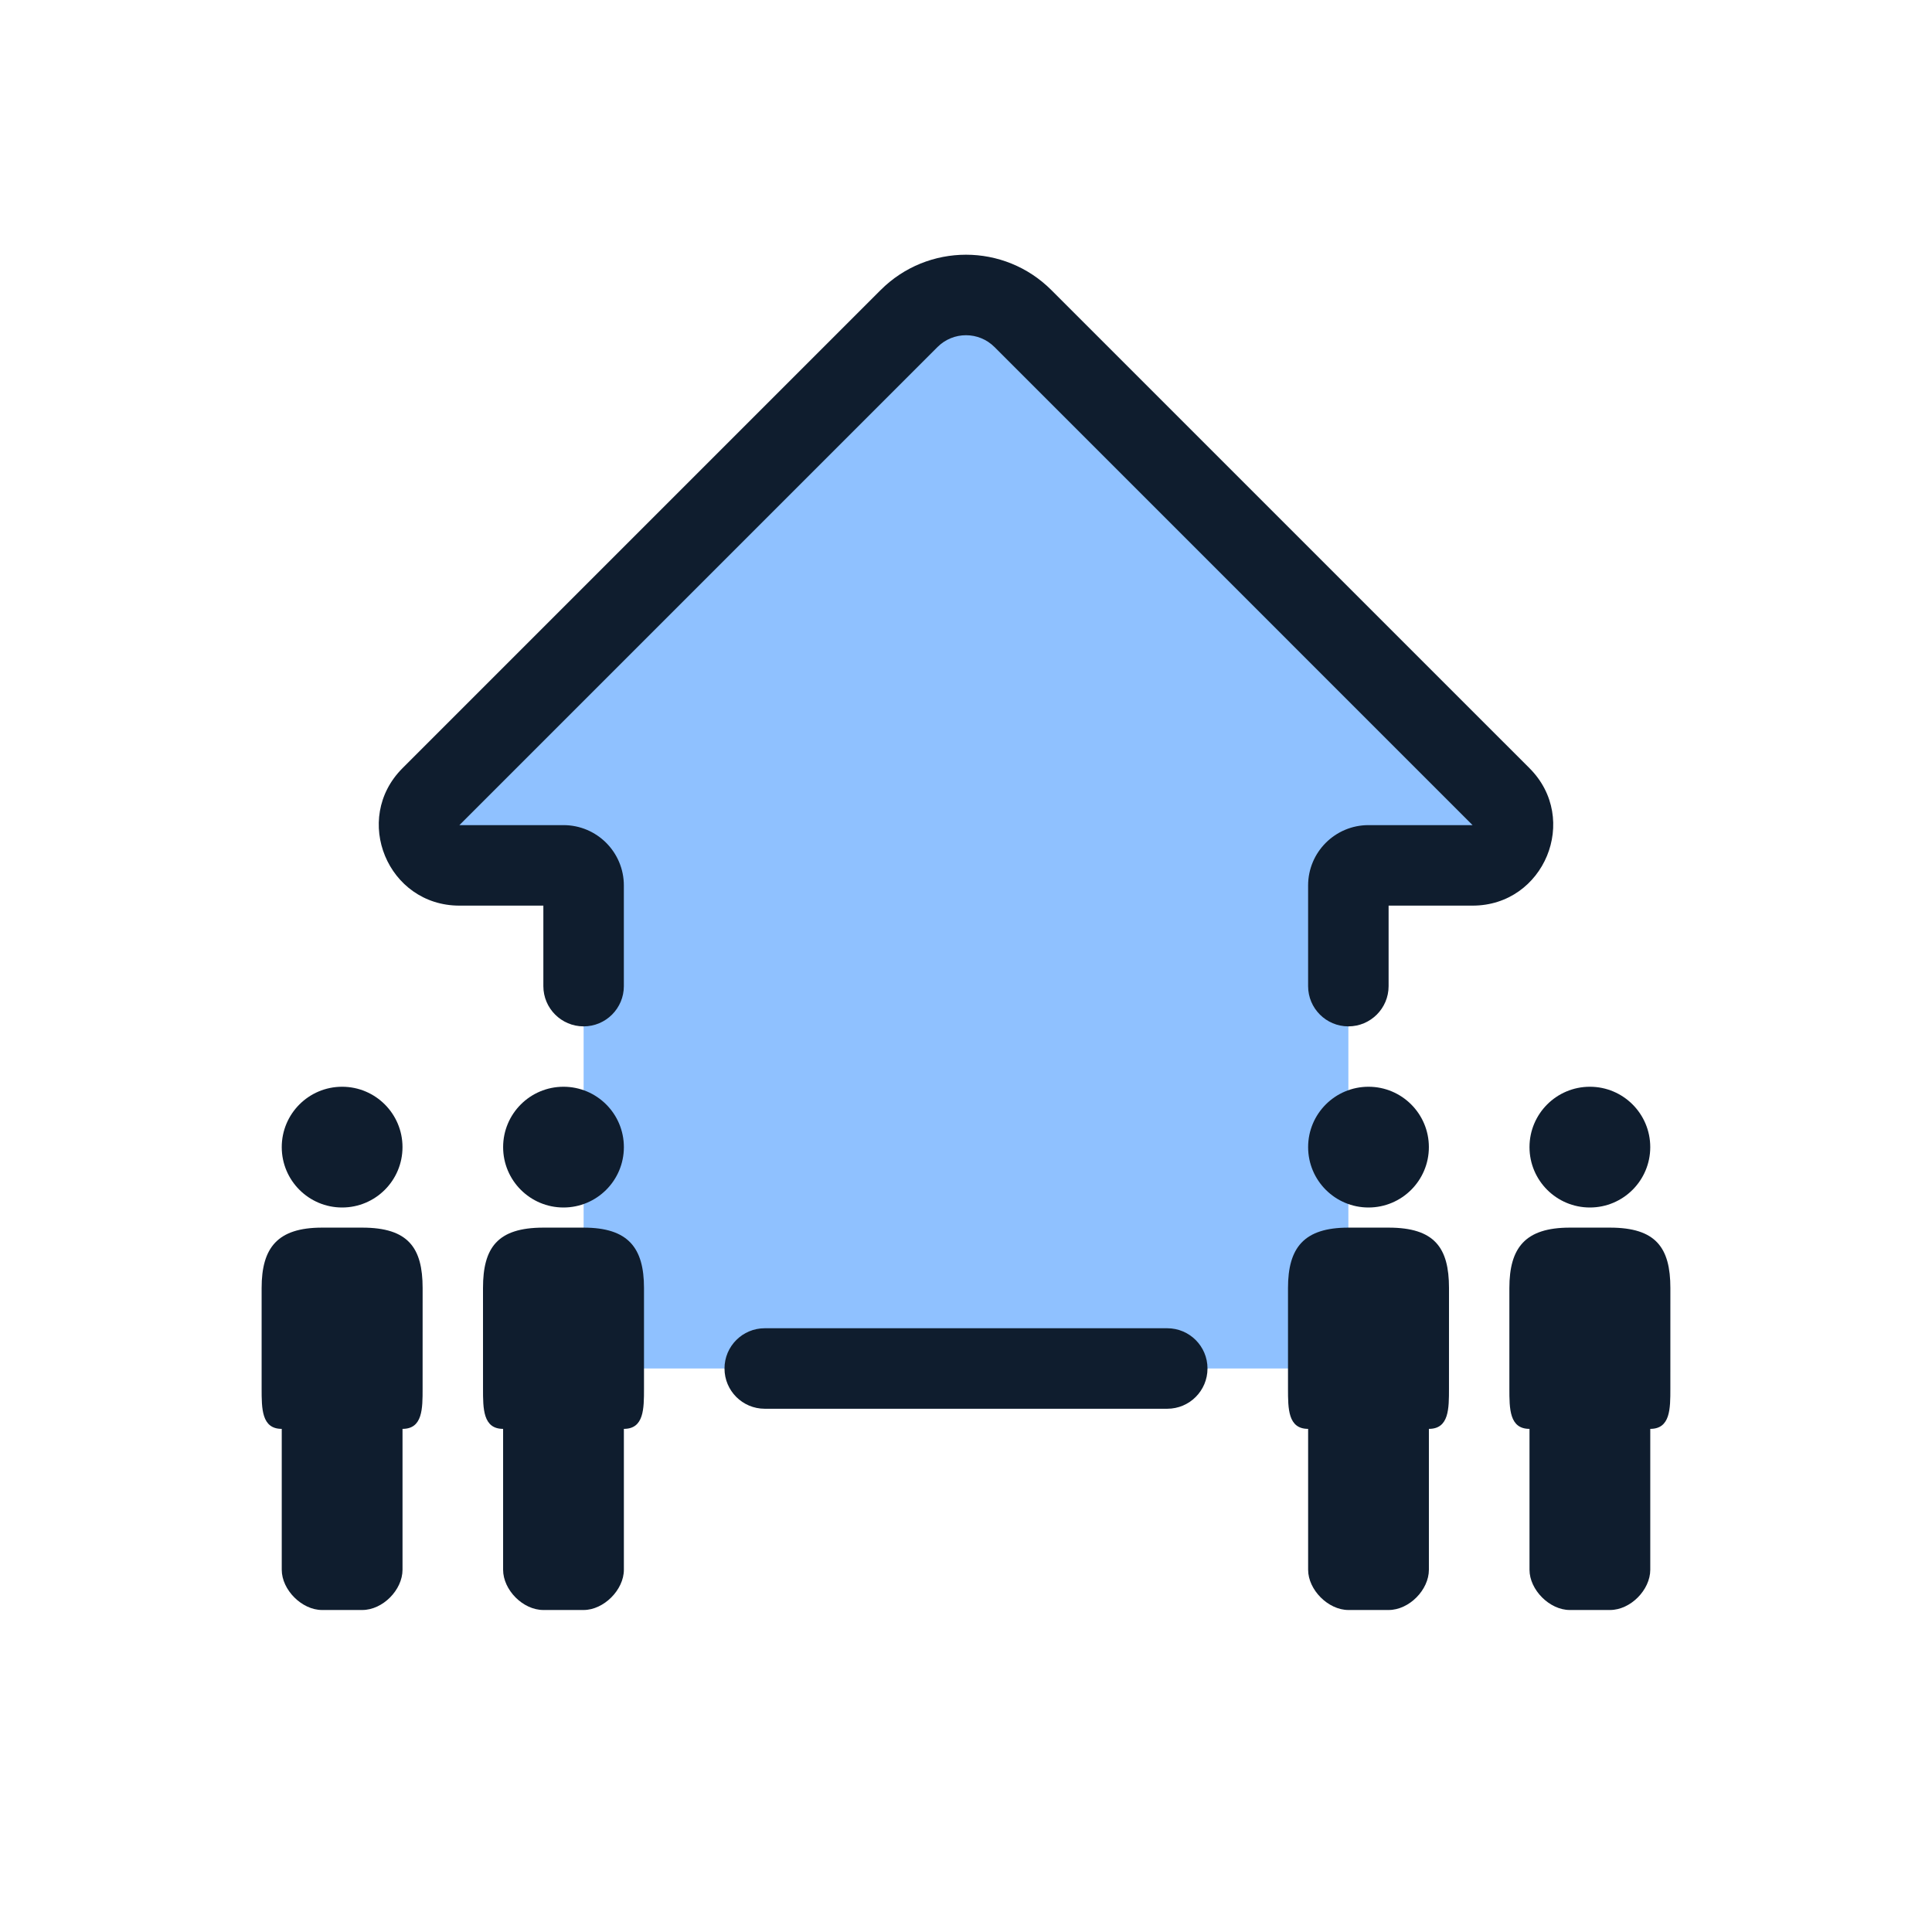 <svg width="96" height="96" viewBox="0 0 96 96" fill="none" xmlns="http://www.w3.org/2000/svg">
<path d="M48 14L76 43.5L67 44.5V68H29V43.5L20 43L48 14Z" fill="#8FC1FF"/>
<path d="M20.001 71V78C20 79 19.021 80 18 80H16C15 80 14 79 14 78V71C13 71 13 70 13 69V64C13 62 13.786 61 16 61H18C20.286 61 20.999 62 21 64L20.999 69C21 70 21 71 20.001 71Z" fill="#0F1D2E"/>
<path d="M14 57C14 58.657 15.343 60 17 60C18.657 60 20 58.657 20 57C20 55.343 18.657 54 17 54C15.343 54 14 55.343 14 57Z" fill="#0F1D2E"/>
<path d="M24.999 71V78C25 79 25.979 80 27 80H29C30 80 31 79 31 78V71C32 71 32 70 32 69V64C32 62 31.214 61 29 61H27C24.714 61 24.001 62 24 64L24.001 69C24 70 24 71 24.999 71Z" fill="#0F1D2E"/>
<path d="M31 57C31 58.657 29.657 60 28 60C26.343 60 25 58.657 25 57C25 55.343 26.343 54 28 54C29.657 54 31 55.343 31 57Z" fill="#0F1D2E"/>
<path d="M71.001 71V78C71 79 70.021 80 69 80H67C66 80 65 79 65 78V71C64 71 64 70 64 69V64C64 62 64.786 61 67 61H69C71.286 61 71.999 62 72 64L71.999 69C72 70 72 71 71.001 71Z" fill="#0F1D2E"/>
<path d="M65 57C65 58.657 66.343 60 68 60C69.657 60 71 58.657 71 57C71 55.343 69.657 54 68 54C66.343 54 65 55.343 65 57Z" fill="#0F1D2E"/>
<path d="M82.001 71V78C82 79 81.021 80 80 80H78C77 80 76 79 76 78V71C75 71 75 70 75 69V64C75 62 75.786 61 78 61H80C82.286 61 82.999 62 83 64L82.999 69C83 70 83 71 82.001 71Z" fill="#0F1D2E"/>
<path d="M76 57C76 58.657 77.343 60 79 60C80.657 60 82 58.657 82 57C82 55.343 80.657 54 79 54C77.343 54 76 55.343 76 57Z" fill="#0F1D2E"/>
<path fill-rule="evenodd" clip-rule="evenodd" d="M36 68C36 66.895 36.895 66 38 66H58C59.105 66 60 66.895 60 68C60 69.105 59.105 70 58 70H38C36.895 70 36 69.105 36 68Z" fill="#0F1D2E"/>
<path fill-rule="evenodd" clip-rule="evenodd" d="M43.757 14.414C46.1 12.071 49.899 12.071 52.242 14.414L76 38.171C78.52 40.691 76.735 45 73.171 45H68.999V49C68.999 50.104 68.104 51 66.999 51C65.895 51 64.999 50.104 64.999 49V44C64.999 42.343 66.343 41 67.999 41H73.171L49.414 17.242C48.633 16.462 47.367 16.462 46.586 17.242L22.828 41H27.999C29.656 41 30.999 42.343 30.999 44V49C30.999 50.104 30.104 51 28.999 51C27.895 51 26.999 50.104 26.999 49V45H22.828C19.265 45 17.48 40.691 20 38.171L43.757 14.414Z" fill="#0F1D2E"/>
</svg>
